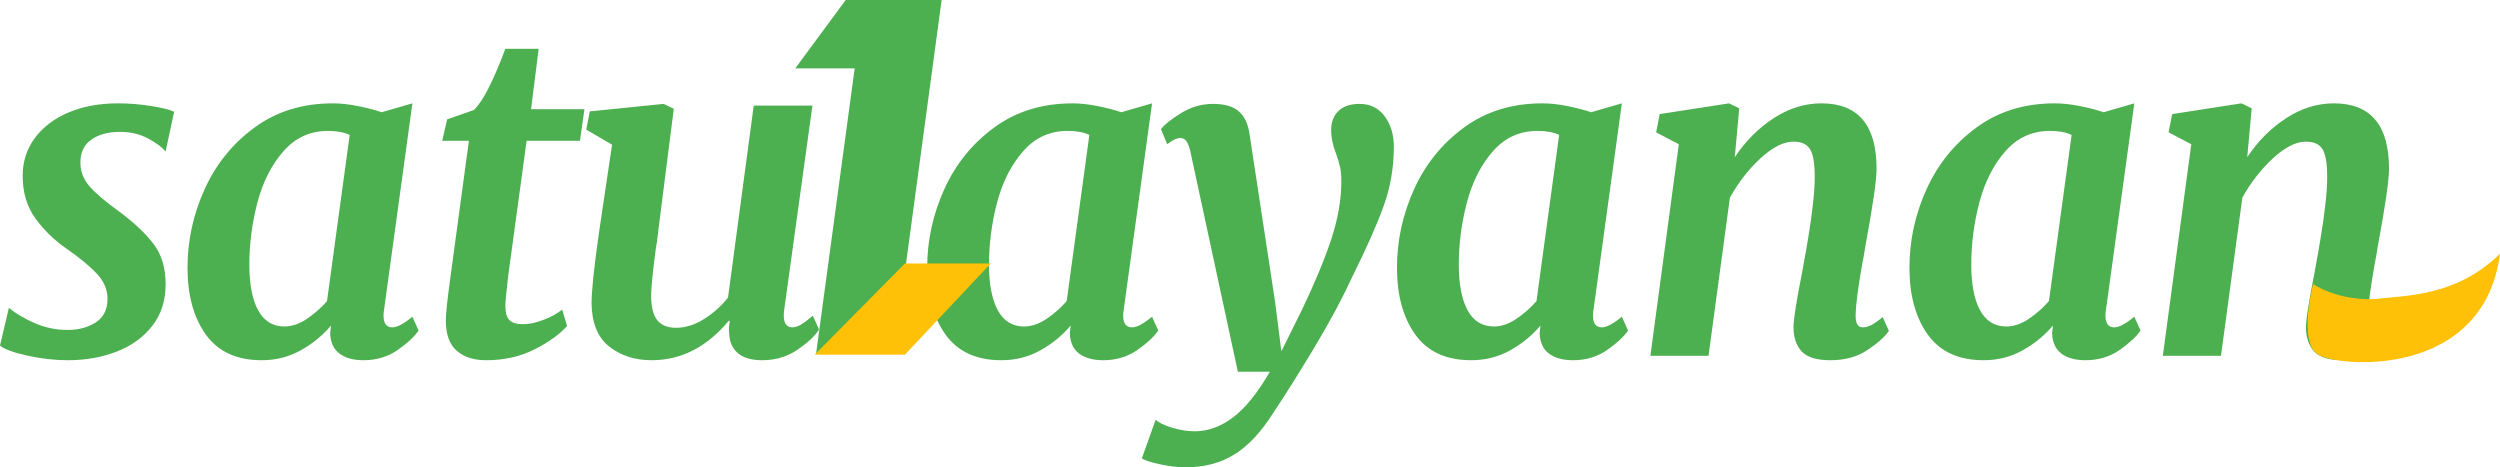 <?xml version="1.0" encoding="utf-8"?>
<svg width="512.435" height="95.781" viewBox="0 0 512.435 95.781" fill="none" xmlns="http://www.w3.org/2000/svg">
  <g id="Group">
    <path id="path1#1" d="M33.952 21.034C33.226 20.174 32.025 19.292 30.35 18.388C28.69 17.484 26.771 17.032 24.592 17.032C22.161 17.032 20.197 17.565 18.699 18.633C17.217 19.685 16.476 21.242 16.476 23.302C16.476 25.125 17.098 26.756 18.344 28.194C19.589 29.617 21.605 31.329 24.391 33.33C27.489 35.627 29.854 37.858 31.484 40.022C33.13 42.172 33.952 44.922 33.952 48.272C33.952 51.607 33.041 54.445 31.218 56.787C29.409 59.115 26.985 60.871 23.947 62.057C20.908 63.243 17.565 63.836 13.919 63.836C11.191 63.836 8.397 63.517 5.536 62.88C2.69 62.242 0.845 61.56 0 60.834C0 60.834 1.823 53.096 1.823 53.096C3.098 54.178 4.825 55.209 7.004 56.187C9.198 57.151 11.473 57.632 13.83 57.632C16.083 57.632 18.01 57.121 19.611 56.098C21.227 55.06 22.035 53.452 22.035 51.273C22.035 49.391 21.33 47.693 19.922 46.181C18.529 44.655 16.439 42.92 13.652 40.979C11.102 39.215 8.961 37.132 7.226 34.73C5.507 32.329 4.647 29.431 4.647 26.037C4.647 23.131 5.477 20.552 7.137 18.299C8.812 16.046 11.117 14.297 14.052 13.052C17.002 11.807 20.389 11.184 24.214 11.184C26.467 11.184 28.742 11.369 31.04 11.74C33.352 12.111 34.901 12.503 35.687 12.918C35.687 12.918 33.952 21.034 33.952 21.034C33.952 21.034 33.952 21.034 33.952 21.034C33.952 21.034 33.952 21.034 33.952 21.034C33.952 21.034 33.952 21.034 33.952 21.034ZM78.703 53.63C78.644 53.882 78.614 54.245 78.614 54.719C78.614 56.306 79.222 57.099 80.438 57.099C81.401 57.099 82.765 56.372 84.529 54.92C84.529 54.92 85.796 57.743 85.796 57.743C85.01 58.944 83.602 60.263 81.571 61.701C79.541 63.124 77.184 63.836 74.501 63.836C72.44 63.836 70.802 63.384 69.587 62.48C68.371 61.56 67.734 60.16 67.675 58.277C67.675 58.277 67.853 56.721 67.853 56.721C66.163 58.737 64.103 60.426 61.672 61.79C59.24 63.154 56.565 63.836 53.645 63.836C48.545 63.836 44.736 62.094 42.216 58.611C39.696 55.112 38.436 50.54 38.436 44.892C38.436 39.303 39.607 33.93 41.949 28.772C44.291 23.613 47.708 19.396 52.2 16.12C56.691 12.829 62.035 11.184 68.231 11.184C69.802 11.184 71.514 11.369 73.367 11.74C75.22 12.111 76.843 12.533 78.236 13.007C78.236 13.007 84.529 11.184 84.529 11.184C84.529 11.184 78.703 53.63 78.703 53.63C78.703 53.63 78.703 53.63 78.703 53.63C78.703 53.63 78.703 53.63 78.703 53.63C78.703 53.63 78.703 53.63 78.703 53.63ZM71.677 17.654C70.521 17.106 69.038 16.831 67.23 16.831C63.584 16.831 60.545 18.218 58.114 20.989C55.683 23.747 53.904 27.238 52.778 31.462C51.666 35.687 51.11 39.948 51.11 44.247C51.11 48.264 51.71 51.384 52.911 53.608C54.127 55.816 55.92 56.921 58.292 56.921C59.819 56.921 61.353 56.402 62.895 55.364C64.436 54.327 65.815 53.111 67.03 51.718C67.03 51.718 71.677 17.654 71.677 17.654C71.677 17.654 71.677 17.654 71.677 17.654C71.677 17.654 71.677 17.654 71.677 17.654C71.677 17.654 71.677 17.654 71.677 17.654ZM104.207 46.248C103.792 49.776 103.584 51.903 103.584 52.63C103.584 54.023 103.851 55.008 104.385 55.587C104.933 56.165 105.874 56.454 107.209 56.454C108.424 56.454 109.803 56.165 111.344 55.587C112.901 55.008 114.198 54.297 115.235 53.452C115.235 53.452 116.236 56.832 116.236 56.832C114.65 58.581 112.397 60.189 109.476 61.657C106.571 63.109 103.295 63.836 99.649 63.836C97.099 63.836 95.083 63.184 93.601 61.879C92.119 60.575 91.378 58.492 91.378 55.631C91.378 54.416 91.681 51.562 92.289 47.071C92.289 47.071 96.114 18.855 96.114 18.855C96.114 18.855 90.644 18.855 90.644 18.855C90.644 18.855 91.644 14.475 91.644 14.475C91.644 14.475 97.114 12.562 97.114 12.562C98.937 10.858 101.094 6.67 103.584 0C103.584 0 110.41 0 110.41 0C110.41 0 108.854 12.385 108.854 12.385C108.854 12.385 119.793 12.385 119.793 12.385C119.793 12.385 118.882 18.855 118.882 18.855C118.882 18.855 107.942 18.855 107.942 18.855C107.942 18.855 104.207 46.248 104.207 46.248C104.207 46.248 104.207 46.248 104.207 46.248C104.207 46.248 104.207 46.248 104.207 46.248C104.207 46.248 104.207 46.248 104.207 46.248ZM135.019 36.598C134.767 38.852 134.552 40.43 134.374 41.334C133.766 46.078 133.462 49.116 133.462 50.45C133.462 52.882 133.885 54.616 134.73 55.653C135.589 56.676 136.864 57.188 138.554 57.188C140.511 57.188 142.445 56.58 144.357 55.364C146.269 54.149 147.893 52.689 149.227 50.984C149.227 50.984 154.496 11.651 154.496 11.651C154.496 11.651 166.525 11.651 166.525 11.651C166.525 11.651 160.7 53.808 160.7 53.808C160.581 54.905 160.67 55.727 160.967 56.276C161.278 56.824 161.737 57.099 162.345 57.099C162.879 57.099 163.449 56.935 164.057 56.609C164.665 56.268 165.517 55.638 166.614 54.719C166.614 54.719 167.882 57.543 167.882 57.543C167.096 58.818 165.636 60.189 163.501 61.657C161.382 63.109 158.958 63.836 156.231 63.836C154.111 63.836 152.488 63.384 151.361 62.48C150.234 61.56 149.612 60.315 149.493 58.744C149.493 58.744 149.404 57.632 149.404 57.632C149.404 57.158 149.464 56.558 149.582 55.831C149.582 55.831 149.404 55.72 149.404 55.72C144.913 61.13 139.629 63.836 133.551 63.836C130.157 63.836 127.274 62.909 124.902 61.056C122.53 59.204 121.315 56.246 121.255 52.185C121.255 49.813 121.685 45.529 122.545 39.333C122.782 37.821 122.93 36.791 122.99 36.243C122.99 36.243 125.458 19.655 125.458 19.655C125.458 19.655 120.166 16.565 120.166 16.565C120.166 16.565 120.9 12.829 120.9 12.829C120.9 12.829 136.019 11.295 136.019 11.295C136.019 11.295 138.109 12.296 138.109 12.296C138.109 12.296 135.019 36.598 135.019 36.598C135.019 36.598 135.019 36.598 135.019 36.598C135.019 36.598 135.019 36.598 135.019 36.598C135.019 36.598 135.019 36.598 135.019 36.598ZM230.315 53.63C230.255 53.882 230.226 54.245 230.226 54.719C230.226 56.306 230.833 57.099 232.049 57.099C233.012 57.099 234.376 56.372 236.141 54.92C236.141 54.92 237.408 57.743 237.408 57.743C236.623 58.944 235.215 60.263 233.183 61.701C231.152 63.124 228.795 63.836 226.113 63.836C224.053 63.836 222.415 63.384 221.199 62.48C219.983 61.56 219.346 60.16 219.286 58.277C219.286 58.277 219.464 56.721 219.464 56.721C217.774 58.737 215.714 60.426 213.284 61.79C210.853 63.154 208.177 63.836 205.257 63.836C200.158 63.836 196.348 62.094 193.828 58.611C191.308 55.112 190.048 50.54 190.048 44.892C190.048 39.303 191.219 33.93 193.561 28.772C195.903 23.613 199.32 19.396 203.811 16.12C208.302 12.829 213.646 11.184 219.843 11.184C221.414 11.184 223.125 11.369 224.979 11.74C226.832 12.111 228.455 12.533 229.849 13.007C229.849 13.007 236.141 11.184 236.141 11.184C236.141 11.184 230.315 53.63 230.315 53.63C230.315 53.63 230.315 53.63 230.315 53.63C230.315 53.63 230.315 53.63 230.315 53.63C230.315 53.63 230.315 53.63 230.315 53.63ZM223.29 17.654C222.133 17.106 220.65 16.831 218.841 16.831C215.196 16.831 212.157 18.218 209.726 20.989C207.295 23.747 205.516 27.238 204.39 31.462C203.278 35.687 202.722 39.948 202.722 44.247C202.722 48.264 203.322 51.384 204.523 53.608C205.738 55.816 207.532 56.921 209.904 56.921C211.43 56.921 212.964 56.402 214.507 55.364C216.049 54.327 217.427 53.111 218.643 51.718C218.643 51.718 223.29 17.654 223.29 17.654C223.29 17.654 223.29 17.654 223.29 17.654C223.29 17.654 223.29 17.654 223.29 17.654C223.29 17.654 223.29 17.654 223.29 17.654ZM243.99 21.034C243.738 19.996 243.456 19.285 243.146 18.899C242.849 18.499 242.463 18.299 241.989 18.299C241.188 18.299 240.277 18.722 239.254 19.567C239.254 19.567 237.965 16.476 237.965 16.476C238.706 15.512 240.092 14.408 242.123 13.163C244.153 11.918 246.324 11.295 248.637 11.295C250.994 11.295 252.75 11.799 253.907 12.807C255.063 13.8 255.797 15.327 256.107 17.387C256.107 17.387 261.377 51.985 261.377 51.985C261.377 51.985 262.646 62.013 262.646 62.013C262.646 62.013 266.936 53.363 266.936 53.363C269.546 47.894 271.532 43.098 272.895 38.977C274.259 34.842 274.94 30.891 274.94 27.126C274.94 25.97 274.852 24.999 274.673 24.214C274.495 23.428 274.222 22.516 273.852 21.479C273.184 19.789 272.85 18.181 272.85 16.654C272.85 15.023 273.347 13.726 274.34 12.763C275.349 11.784 276.794 11.295 278.677 11.295C280.871 11.295 282.59 12.148 283.835 13.852C285.079 15.542 285.702 17.602 285.702 20.033C285.702 24.347 284.998 28.431 283.59 32.285C282.197 36.139 280.077 40.919 277.232 46.626C275.23 50.999 272.635 55.846 269.449 61.168C266.262 66.474 263.452 70.943 261.021 74.575C258.531 78.533 255.871 81.386 253.039 83.135C250.223 84.899 246.873 85.781 242.99 85.781C241.404 85.781 239.683 85.581 237.83 85.181C235.978 84.796 234.719 84.388 234.051 83.958C234.051 83.958 236.874 76.043 236.874 76.043C237.542 76.65 238.662 77.191 240.233 77.666C241.819 78.155 243.375 78.4 244.901 78.4C247.629 78.4 250.253 77.443 252.772 75.531C255.292 73.619 257.797 70.506 260.288 66.193C260.288 66.193 253.729 66.193 253.729 66.193C253.729 66.193 243.99 21.034 243.99 21.034C243.99 21.034 243.99 21.034 243.99 21.034C243.99 21.034 243.99 21.034 243.99 21.034C243.99 21.034 243.99 21.034 243.99 21.034ZM326.612 53.63C326.553 53.882 326.523 54.245 326.523 54.719C326.523 56.306 327.131 57.099 328.346 57.099C329.31 57.099 330.674 56.372 332.439 54.92C332.439 54.92 333.705 57.743 333.705 57.743C332.92 58.944 331.512 60.263 329.481 61.701C327.45 63.124 325.093 63.836 322.41 63.836C320.35 63.836 318.712 63.384 317.496 62.48C316.281 61.56 315.643 60.16 315.584 58.277C315.584 58.277 315.762 56.721 315.762 56.721C314.071 58.737 312.011 60.426 309.581 61.79C307.15 63.154 304.474 63.836 301.554 63.836C296.456 63.836 292.646 62.094 290.125 58.611C287.605 55.112 286.345 50.54 286.345 44.892C286.345 39.303 287.516 33.93 289.858 28.772C292.201 23.613 295.618 19.396 300.11 16.12C304.6 12.829 309.943 11.184 316.141 11.184C317.711 11.184 319.423 11.369 321.276 11.74C323.129 12.111 324.753 12.533 326.146 13.007C326.146 13.007 332.439 11.184 332.439 11.184C332.439 11.184 326.612 53.63 326.612 53.63C326.612 53.63 326.612 53.63 326.612 53.63C326.612 53.63 326.612 53.63 326.612 53.63C326.612 53.63 326.612 53.63 326.612 53.63ZM319.587 17.654C318.431 17.106 316.948 16.831 315.139 16.831C311.493 16.831 308.455 18.218 306.023 20.989C303.592 23.747 301.813 27.238 300.687 31.462C299.575 35.687 299.019 39.948 299.019 44.247C299.019 48.264 299.619 51.384 300.82 53.608C302.035 55.816 303.829 56.921 306.201 56.921C307.727 56.921 309.262 56.402 310.805 55.364C312.346 54.327 313.724 53.111 314.94 51.718C314.94 51.718 319.587 17.654 319.587 17.654C319.587 17.654 319.587 17.654 319.587 17.654C319.587 17.654 319.587 17.654 319.587 17.654C319.587 17.654 319.587 17.654 319.587 17.654ZM355.586 22.212C357.824 18.877 360.492 16.209 363.59 14.208C366.688 12.192 369.941 11.184 373.351 11.184C380.881 11.184 384.646 15.653 384.646 24.592C384.646 26.948 383.883 32.225 382.355 40.423C382.118 42.009 381.903 43.224 381.711 44.069C380.865 48.872 380.413 52.333 380.353 54.453C380.353 54.453 380.353 54.809 380.353 54.809C380.353 56.335 380.843 57.099 381.821 57.099C382.355 57.099 382.926 56.95 383.535 56.654C384.142 56.343 384.935 55.794 385.913 55.009C385.913 55.009 387.18 57.832 387.18 57.832C386.276 59.107 384.786 60.426 382.711 61.79C380.651 63.154 378.138 63.836 375.173 63.836C372.312 63.836 370.333 63.213 369.236 61.968C368.155 60.723 367.614 59.07 367.614 57.01C367.673 55.187 368.243 51.57 369.325 46.159C369.325 46.159 369.882 43.069 369.882 43.069C370.001 42.52 370.253 41.068 370.638 38.711C371.038 36.339 371.357 34.078 371.594 31.929C371.846 29.765 371.973 27.89 371.973 26.304C371.973 23.517 371.654 21.612 371.016 20.589C370.379 19.552 369.245 19.033 367.614 19.033C365.598 19.033 363.359 20.159 360.899 22.413C358.454 24.651 356.349 27.349 354.584 30.506C354.584 30.506 350.204 62.924 350.204 62.924C350.204 62.924 338.286 62.924 338.286 62.924C338.286 62.924 344.113 19.567 344.113 19.567C344.113 19.567 339.466 17.121 339.466 17.121C339.466 17.121 340.199 13.385 340.199 13.385C340.199 13.385 354.406 11.184 354.406 11.184C354.406 11.184 356.496 12.207 356.496 12.207C356.496 12.207 355.586 22.212 355.586 22.212C355.586 22.212 355.586 22.212 355.586 22.212C355.586 22.212 355.586 22.212 355.586 22.212C355.586 22.212 355.586 22.212 355.586 22.212ZM431.653 53.63C431.593 53.882 431.564 54.245 431.564 54.719C431.564 56.306 432.171 57.099 433.387 57.099C434.35 57.099 435.714 56.372 437.479 54.92C437.479 54.92 438.746 57.743 438.746 57.743C437.961 58.944 436.553 60.263 434.521 61.701C432.49 63.124 430.133 63.836 427.451 63.836C425.391 63.836 423.753 63.384 422.537 62.48C421.321 61.56 420.684 60.16 420.624 58.277C420.624 58.277 420.802 56.721 420.802 56.721C419.112 58.737 417.052 60.426 414.622 61.79C412.19 63.154 409.515 63.836 406.595 63.836C401.495 63.836 397.685 62.094 395.165 58.611C392.646 55.112 391.386 50.54 391.386 44.892C391.386 39.303 392.557 33.93 394.898 28.772C397.241 23.613 400.659 19.396 405.15 16.12C409.64 12.829 414.984 11.184 421.181 11.184C422.752 11.184 424.463 11.369 426.316 11.74C428.17 12.111 429.793 12.533 431.187 13.007C431.187 13.007 437.479 11.184 437.479 11.184C437.479 11.184 431.653 53.63 431.653 53.63C431.653 53.63 431.653 53.63 431.653 53.63C431.653 53.63 431.653 53.63 431.653 53.63C431.653 53.63 431.653 53.63 431.653 53.63ZM424.627 17.654C423.471 17.106 421.988 16.831 420.179 16.831C416.534 16.831 413.495 18.218 411.064 20.989C408.632 23.747 406.854 27.238 405.728 31.462C404.615 35.687 404.059 39.948 404.059 44.247C404.059 48.264 404.66 51.384 405.86 53.608C407.076 55.816 408.87 56.921 411.242 56.921C412.768 56.921 414.302 56.402 415.845 55.364C417.386 54.327 418.765 53.111 419.981 51.718C419.981 51.718 424.627 17.654 424.627 17.654C424.627 17.654 424.627 17.654 424.627 17.654C424.627 17.654 424.627 17.654 424.627 17.654C424.627 17.654 424.627 17.654 424.627 17.654ZM460.626 22.212C462.864 18.877 465.532 16.209 468.63 14.208C471.728 12.192 474.982 11.184 478.392 11.184C485.922 11.184 489.687 15.653 489.687 24.592C489.687 26.948 488.923 32.225 487.395 40.423C487.158 42.009 486.943 43.224 486.752 44.069C485.906 48.872 485.453 52.333 485.394 54.453C485.394 54.453 485.394 54.809 485.394 54.809C485.394 56.335 485.883 57.099 486.861 57.099C487.395 57.099 487.967 56.95 488.575 56.654C489.182 56.343 489.975 55.794 490.953 55.009C490.953 55.009 492.22 57.832 492.22 57.832C491.316 59.107 489.827 60.426 487.751 61.79C485.691 63.154 483.178 63.836 480.213 63.836C477.353 63.836 475.374 63.213 474.277 61.968C473.195 60.723 472.654 59.07 472.654 57.01C472.713 55.187 473.284 51.57 474.366 46.159C474.366 46.159 474.923 43.069 474.923 43.069C475.041 42.52 475.293 41.068 475.678 38.711C476.078 36.339 476.397 34.078 476.634 31.929C476.887 29.765 477.013 27.89 477.013 26.304C477.013 23.517 476.694 21.612 476.057 20.589C475.419 19.552 474.285 19.033 472.654 19.033C470.638 19.033 468.4 20.159 465.939 22.413C463.494 24.651 461.389 27.349 459.624 30.506C459.624 30.506 455.245 62.924 455.245 62.924C455.245 62.924 443.326 62.924 443.326 62.924C443.326 62.924 449.153 19.567 449.153 19.567C449.153 19.567 444.504 17.121 444.504 17.121C444.504 17.121 445.239 13.385 445.239 13.385C445.239 13.385 459.446 11.184 459.446 11.184C459.446 11.184 461.537 12.207 461.537 12.207C461.537 12.207 460.626 22.212 460.626 22.212C460.626 22.212 460.626 22.212 460.626 22.212C460.626 22.212 460.626 22.212 460.626 22.212C460.626 22.212 460.626 22.212 460.626 22.212Z" fill="#4CAF50" transform="translate(0 10)" />
    <path id="Vector#1" d="M0 14.022L10.349 0L30.013 0L22.798 53.38L20.564 72.445L4.282 72.445L12.188 14.022L0 14.022L0 14.022L0 14.022L0 14.022Z" fill="#4CAF50" fill-rule="evenodd" transform="translate(163 0)" />
    <path id="Vector-2#1" d="M0 18.695L18.486 0L36.08 0L18.486 18.695L0 18.695L0 18.695L0 18.695L0 18.695Z" fill="#FFC107" fill-rule="evenodd" transform="translate(167 54)" />
    <path id="path2#1" d="M1.143 6.21C1.143 6.21 5.739 9.549 13.562 9.314C19.824 8.546 30.361 8.93 39.435 0C36.092 25.712 6.377 23.304 2.178 20.699C-2.02 18.094 1.143 6.21 1.143 6.21C1.143 6.21 1.143 6.21 1.143 6.21C1.143 6.21 1.143 6.21 1.143 6.21C1.143 6.21 1.143 6.21 1.143 6.21C1.143 6.21 1.143 6.21 1.143 6.21Z" fill="#FFC107" fill-rule="evenodd" transform="translate(473 52)" />
  </g>
</svg>
